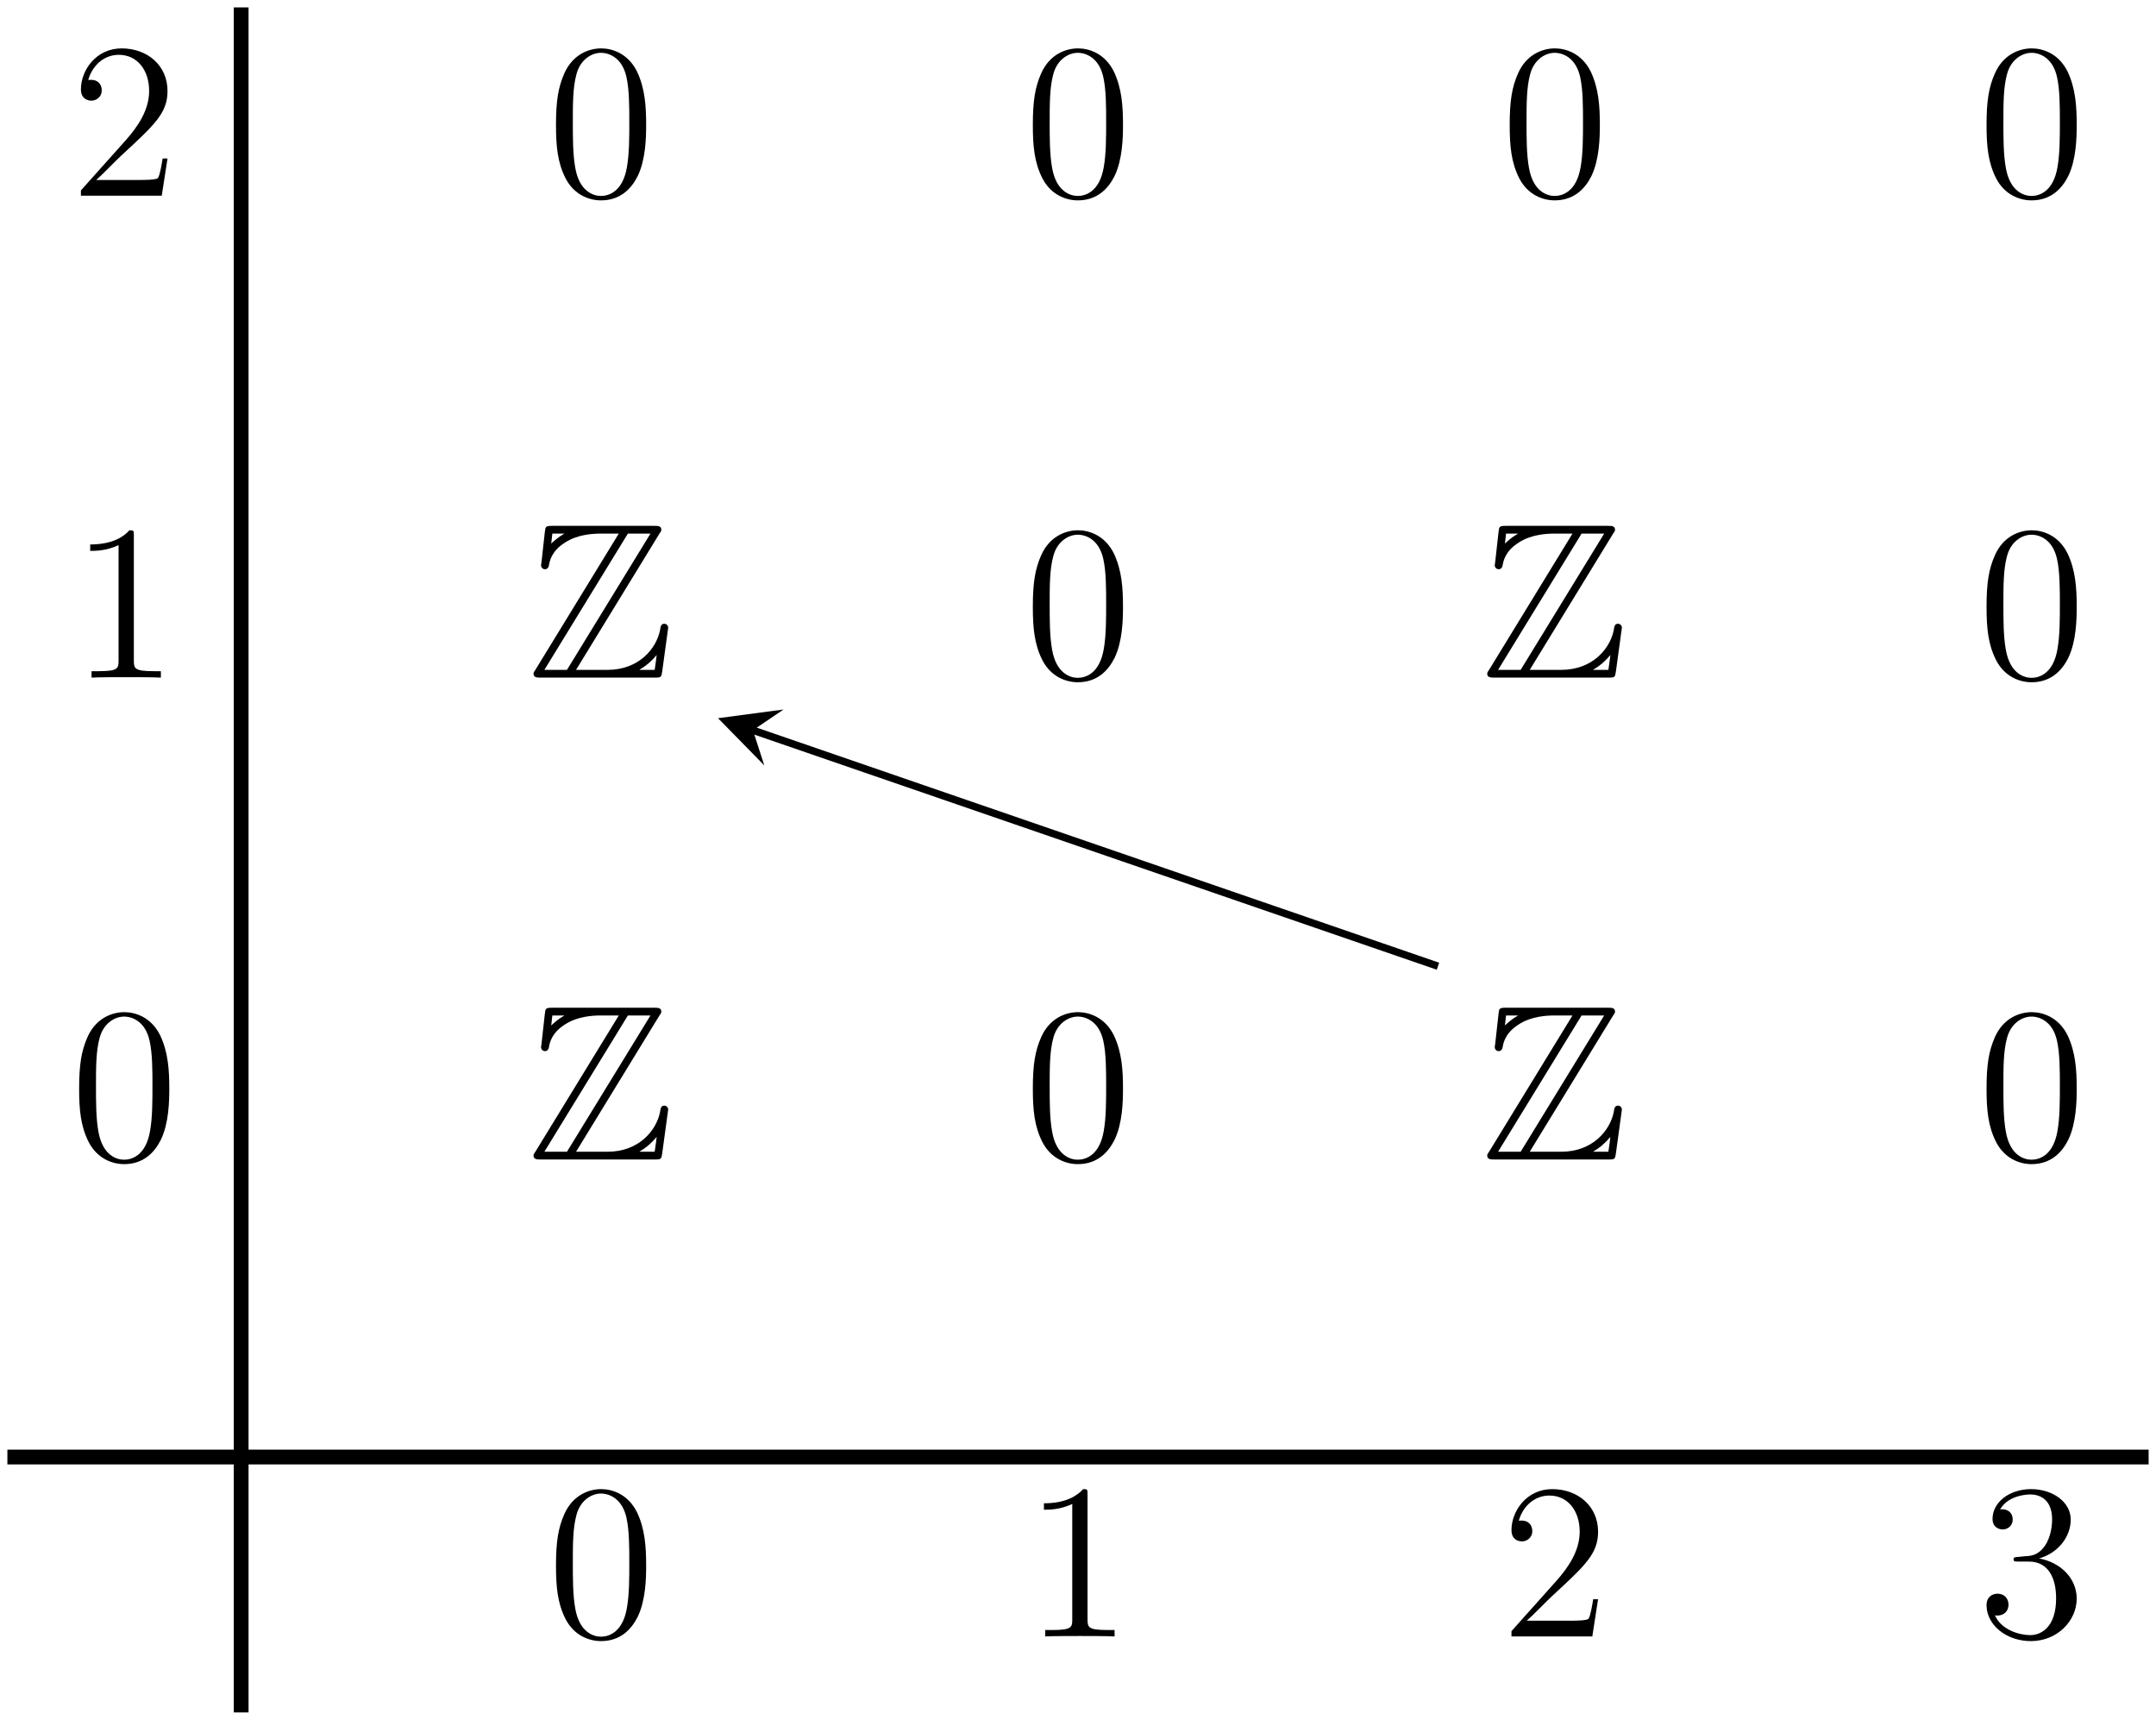 <?xml version='1.0' encoding='UTF-8'?>
<!-- This file was generated by dvisvgm 2.9.1 -->
<svg version='1.1' xmlns='http://www.w3.org/2000/svg' xmlns:xlink='http://www.w3.org/1999/xlink' width='162.909pt' height='129.921pt' viewBox='10.483 10.483 162.909 129.921'>
<defs>
<path id='g0-90' d='M7.125-7.759C7.233-7.914 7.233-7.938 7.233-7.974C7.233-8.189 7.054-8.189 6.838-8.189H1.363C.98-8.189 .98-8.153 .944-7.843L.765-6.229L.741-6.073C.741-5.906 .873-5.846 .956-5.846C1.064-5.846 1.136-5.93 1.16-6.025C1.207-6.312 1.315-6.838 2.044-7.293C2.726-7.735 3.563-7.771 3.969-7.771H4.937L.442-.43C.335-.275 .335-.251 .335-.215C.335 0 .526 0 .741 0H6.874C7.233 0 7.233-.024 7.281-.335L7.603-2.69C7.603-2.821 7.496-2.905 7.4-2.905C7.221-2.905 7.197-2.786 7.161-2.546C6.958-1.566 6.025-.418 4.328-.418H2.63L7.125-7.759ZM1.351-7.771H1.985V-7.759C1.662-7.58 1.435-7.364 1.291-7.233L1.351-7.771ZM5.428-7.771H6.647L2.14-.418H.921L5.428-7.771ZM6.061-.43C6.396-.622 6.707-.885 6.982-1.219C6.958-.98 6.934-.849 6.874-.418H6.061V-.43Z'/>
<path id='g11-48' d='M5.356-3.826C5.356-4.818 5.296-5.786 4.866-6.695C4.376-7.687 3.515-7.95 2.929-7.95C2.236-7.95 1.387-7.603 .944-6.611C.61-5.858 .49-5.117 .49-3.826C.49-2.666 .574-1.793 1.004-.944C1.47-.036 2.295 .251 2.917 .251C3.957 .251 4.555-.371 4.902-1.064C5.332-1.961 5.356-3.132 5.356-3.826ZM2.917 .012C2.534 .012 1.757-.203 1.53-1.506C1.399-2.224 1.399-3.132 1.399-3.969C1.399-4.949 1.399-5.834 1.59-6.539C1.793-7.34 2.403-7.711 2.917-7.711C3.371-7.711 4.065-7.436 4.292-6.408C4.447-5.727 4.447-4.782 4.447-3.969C4.447-3.168 4.447-2.26 4.316-1.53C4.089-.215 3.335 .012 2.917 .012Z'/>
<path id='g11-49' d='M3.443-7.663C3.443-7.938 3.443-7.95 3.204-7.95C2.917-7.627 2.319-7.185 1.088-7.185V-6.838C1.363-6.838 1.961-6.838 2.618-7.149V-.921C2.618-.49 2.582-.347 1.53-.347H1.16V0C1.482-.024 2.642-.024 3.037-.024S4.579-.024 4.902 0V-.347H4.531C3.479-.347 3.443-.49 3.443-.921V-7.663Z'/>
<path id='g11-50' d='M5.26-2.008H4.997C4.961-1.805 4.866-1.148 4.746-.956C4.663-.849 3.981-.849 3.622-.849H1.411C1.733-1.124 2.463-1.889 2.774-2.176C4.591-3.85 5.26-4.471 5.26-5.655C5.26-7.03 4.172-7.95 2.786-7.95S.586-6.767 .586-5.738C.586-5.129 1.112-5.129 1.148-5.129C1.399-5.129 1.71-5.308 1.71-5.691C1.71-6.025 1.482-6.253 1.148-6.253C1.04-6.253 1.016-6.253 .98-6.241C1.207-7.054 1.853-7.603 2.63-7.603C3.646-7.603 4.268-6.755 4.268-5.655C4.268-4.639 3.682-3.754 3.001-2.989L.586-.287V0H4.949L5.26-2.008Z'/>
<path id='g11-51' d='M2.2-4.292C1.997-4.28 1.949-4.268 1.949-4.16C1.949-4.041 2.008-4.041 2.224-4.041H2.774C3.79-4.041 4.244-3.204 4.244-2.056C4.244-.49 3.431-.072 2.845-.072C2.271-.072 1.291-.347 .944-1.136C1.327-1.076 1.674-1.291 1.674-1.722C1.674-2.068 1.423-2.307 1.088-2.307C.801-2.307 .49-2.14 .49-1.686C.49-.622 1.554 .251 2.881 .251C4.304 .251 5.356-.837 5.356-2.044C5.356-3.144 4.471-4.005 3.324-4.208C4.364-4.507 5.033-5.38 5.033-6.312C5.033-7.257 4.053-7.95 2.893-7.95C1.698-7.95 .813-7.221 .813-6.348C.813-5.87 1.184-5.774 1.363-5.774C1.614-5.774 1.901-5.954 1.901-6.312C1.901-6.695 1.614-6.862 1.351-6.862C1.279-6.862 1.255-6.862 1.219-6.85C1.674-7.663 2.798-7.663 2.857-7.663C3.252-7.663 4.029-7.484 4.029-6.312C4.029-6.085 3.993-5.416 3.646-4.902C3.288-4.376 2.881-4.34 2.558-4.328L2.2-4.292Z'/>
</defs>
<g id='page1' transform='matrix(1.4 0 0 1.4 0 0)'>
<g transform='matrix(1 0 0 1 -64.696 41.902)'>
<use x='75.965' y='-23.853' xlink:href='#g11-50'/>
</g>
<g transform='matrix(1 0 0 1 -64.696 41.902)'>
<use x='101.702' y='-23.853' xlink:href='#g11-48'/>
</g>
<g transform='matrix(1 0 0 1 -64.696 41.902)'>
<use x='127.438' y='-23.853' xlink:href='#g11-48'/>
</g>
<g transform='matrix(1 0 0 1 -64.696 41.902)'>
<use x='153.175' y='-23.853' xlink:href='#g11-48'/>
</g>
<g transform='matrix(1 0 0 1 -64.696 41.902)'>
<use x='178.912' y='-23.853' xlink:href='#g11-48'/>
</g>
<g transform='matrix(1 0 0 1 -64.696 41.902)'>
<use x='75.965' y='2.15' xlink:href='#g11-49'/>
</g>
<g transform='matrix(1 0 0 1 -65.754 41.902)'>
<use x='101.702' y='2.15' xlink:href='#g0-90'/>
</g>
<g transform='matrix(1 0 0 1 -64.696 41.902)'>
<use x='127.438' y='2.15' xlink:href='#g11-48'/>
</g>
<g transform='matrix(1 0 0 1 -65.754 41.902)'>
<use x='153.175' y='2.15' xlink:href='#g0-90'/>
</g>
<g transform='matrix(1 0 0 1 -64.696 41.902)'>
<use x='178.912' y='2.15' xlink:href='#g11-48'/>
</g>
<g transform='matrix(1 0 0 1 -64.696 41.902)'>
<use x='75.965' y='28.152' xlink:href='#g11-48'/>
</g>
<g transform='matrix(1 0 0 1 -65.754 41.902)'>
<use x='101.702' y='28.152' xlink:href='#g0-90'/>
</g>
<g transform='matrix(1 0 0 1 -64.696 41.902)'>
<use x='127.438' y='28.152' xlink:href='#g11-48'/>
</g>
<g transform='matrix(1 0 0 1 -65.754 41.902)'>
<use x='153.175' y='28.152' xlink:href='#g0-90'/>
</g>
<g transform='matrix(1 0 0 1 -64.696 41.902)'>
<use x='178.912' y='28.152' xlink:href='#g11-48'/>
</g>
<g transform='matrix(1 0 0 1 -64.696 41.902)'>
<use x='101.702' y='53.889' xlink:href='#g11-48'/>
</g>
<g transform='matrix(1 0 0 1 -64.696 41.902)'>
<use x='127.438' y='53.889' xlink:href='#g11-49'/>
</g>
<g transform='matrix(1 0 0 1 -64.696 41.902)'>
<use x='153.175' y='53.889' xlink:href='#g11-50'/>
</g>
<g transform='matrix(1 0 0 1 -64.696 41.902)'>
<use x='178.912' y='53.889' xlink:href='#g11-51'/>
</g>
<path d='M85.098 59.625L48.125 46.891' stroke='#000' fill='none' stroke-width='.399' stroke-miterlimit='10'/>
<path d='M46.242 46.242L48.738 48.789L48.125 46.891L49.777 45.773'/>
<path d='M20.504 7.887V99.891' stroke='#000' fill='none' stroke-width='.797' stroke-miterlimit='10'/>
<path d='M7.887 86.109H123.453' stroke='#000' fill='none' stroke-width='.797' stroke-miterlimit='10'/>
</g>
</svg>